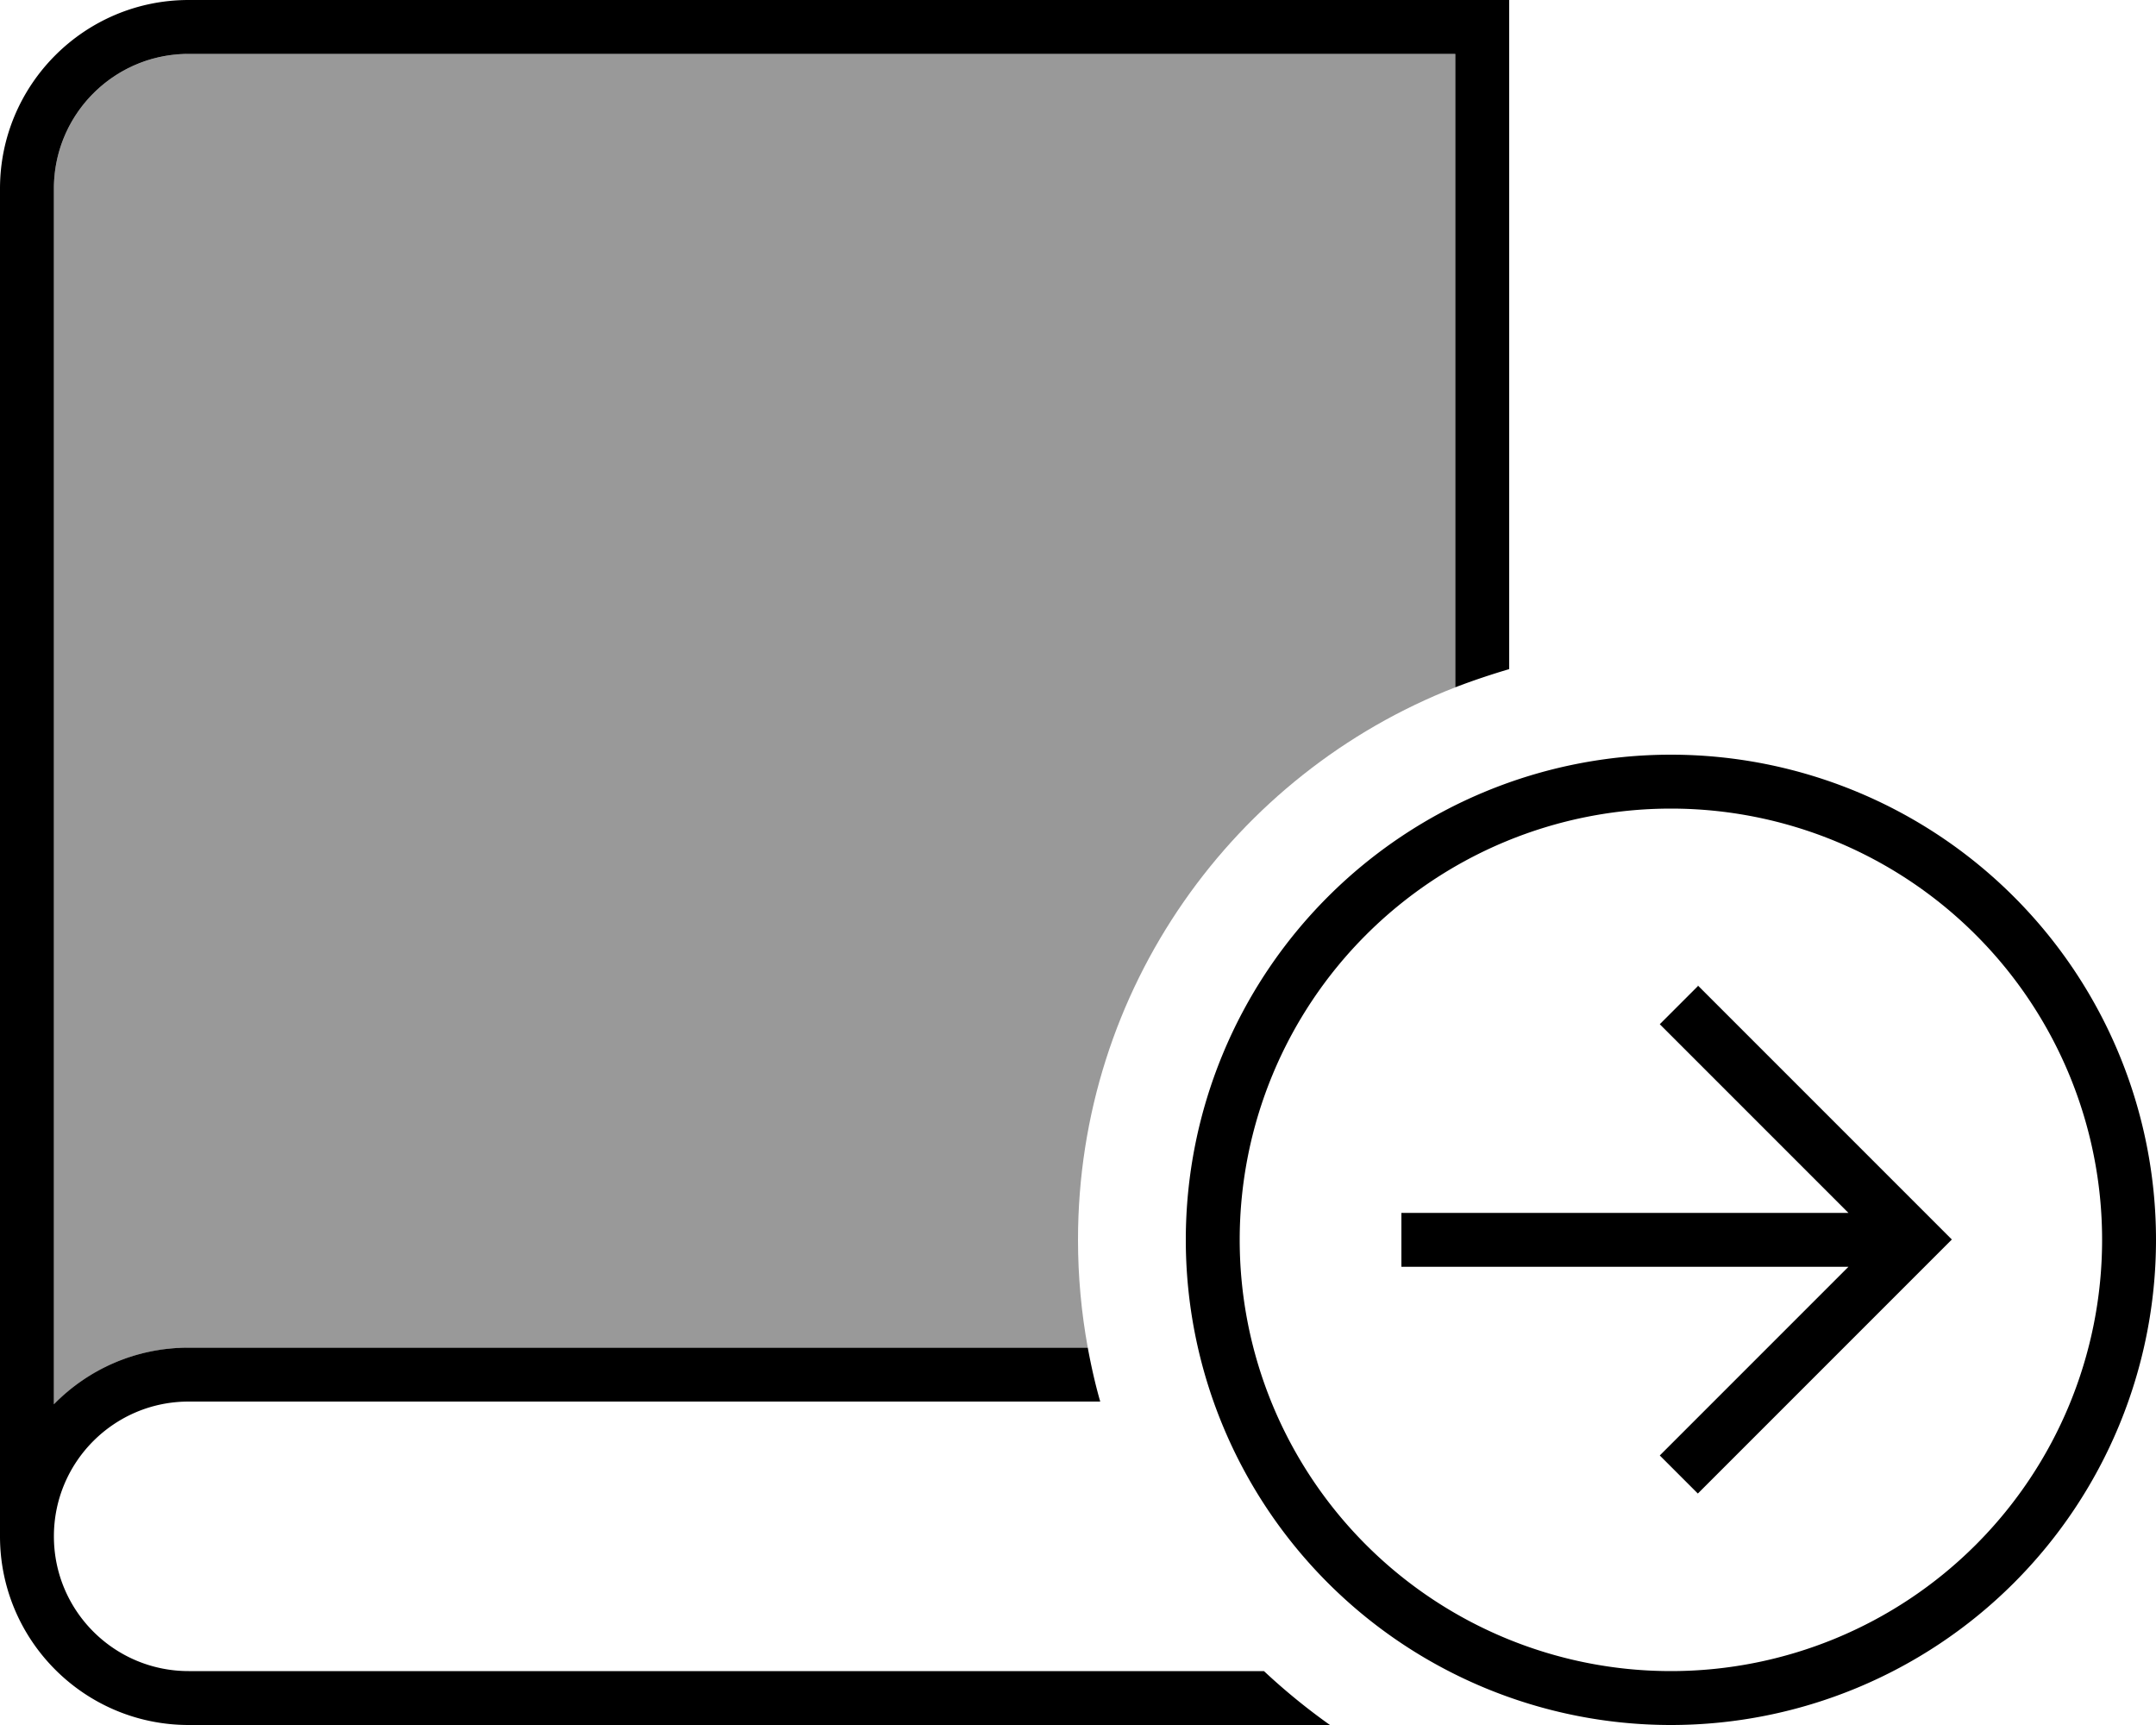 <svg xmlns="http://www.w3.org/2000/svg" viewBox="0 0 640 512"><defs><style>.fa-secondary{opacity:.4}</style></defs><path class="fa-secondary" d="M16 56c0-22.1 17.9-40 40-40l376 0 0 188c-65.6 25.6-112 89.4-112 164c0 10.9 1 21.6 2.9 32L56 400c-15.7 0-29.8 6.4-40 16.8L16 56z"/><path class="fa-primary" d="M56 0C25.1 0 0 25.1 0 56L0 456c0 30.9 25.1 56 56 56l338.8 0c-6.9-4.9-13.4-10.2-19.6-16L56 496c-22.1 0-40-17.9-40-40s17.9-40 40-40l270.6 0c-1.5-5.2-2.7-10.6-3.7-16L56 400c-15.7 0-29.8 6.4-40 16.8L16 56c0-22.1 17.9-40 40-40l376 0 0 188c5.2-2 10.6-3.8 16-5.4L448 8l0-8-8 0L56 0zM496 240a128 128 0 1 1 0 256 128 128 0 1 1 0-256zm0 272a144 144 0 1 0 0-288 144 144 0 1 0 0 288zm8-219.3L492.7 304l5.7 5.7L548.7 360 424 360l-8 0 0 16 8 0 124.7 0-50.3 50.3-5.7 5.7L504 443.3l5.7-5.7 64-64 5.7-5.7-5.7-5.7-64-64-5.7-5.7z"/></svg>